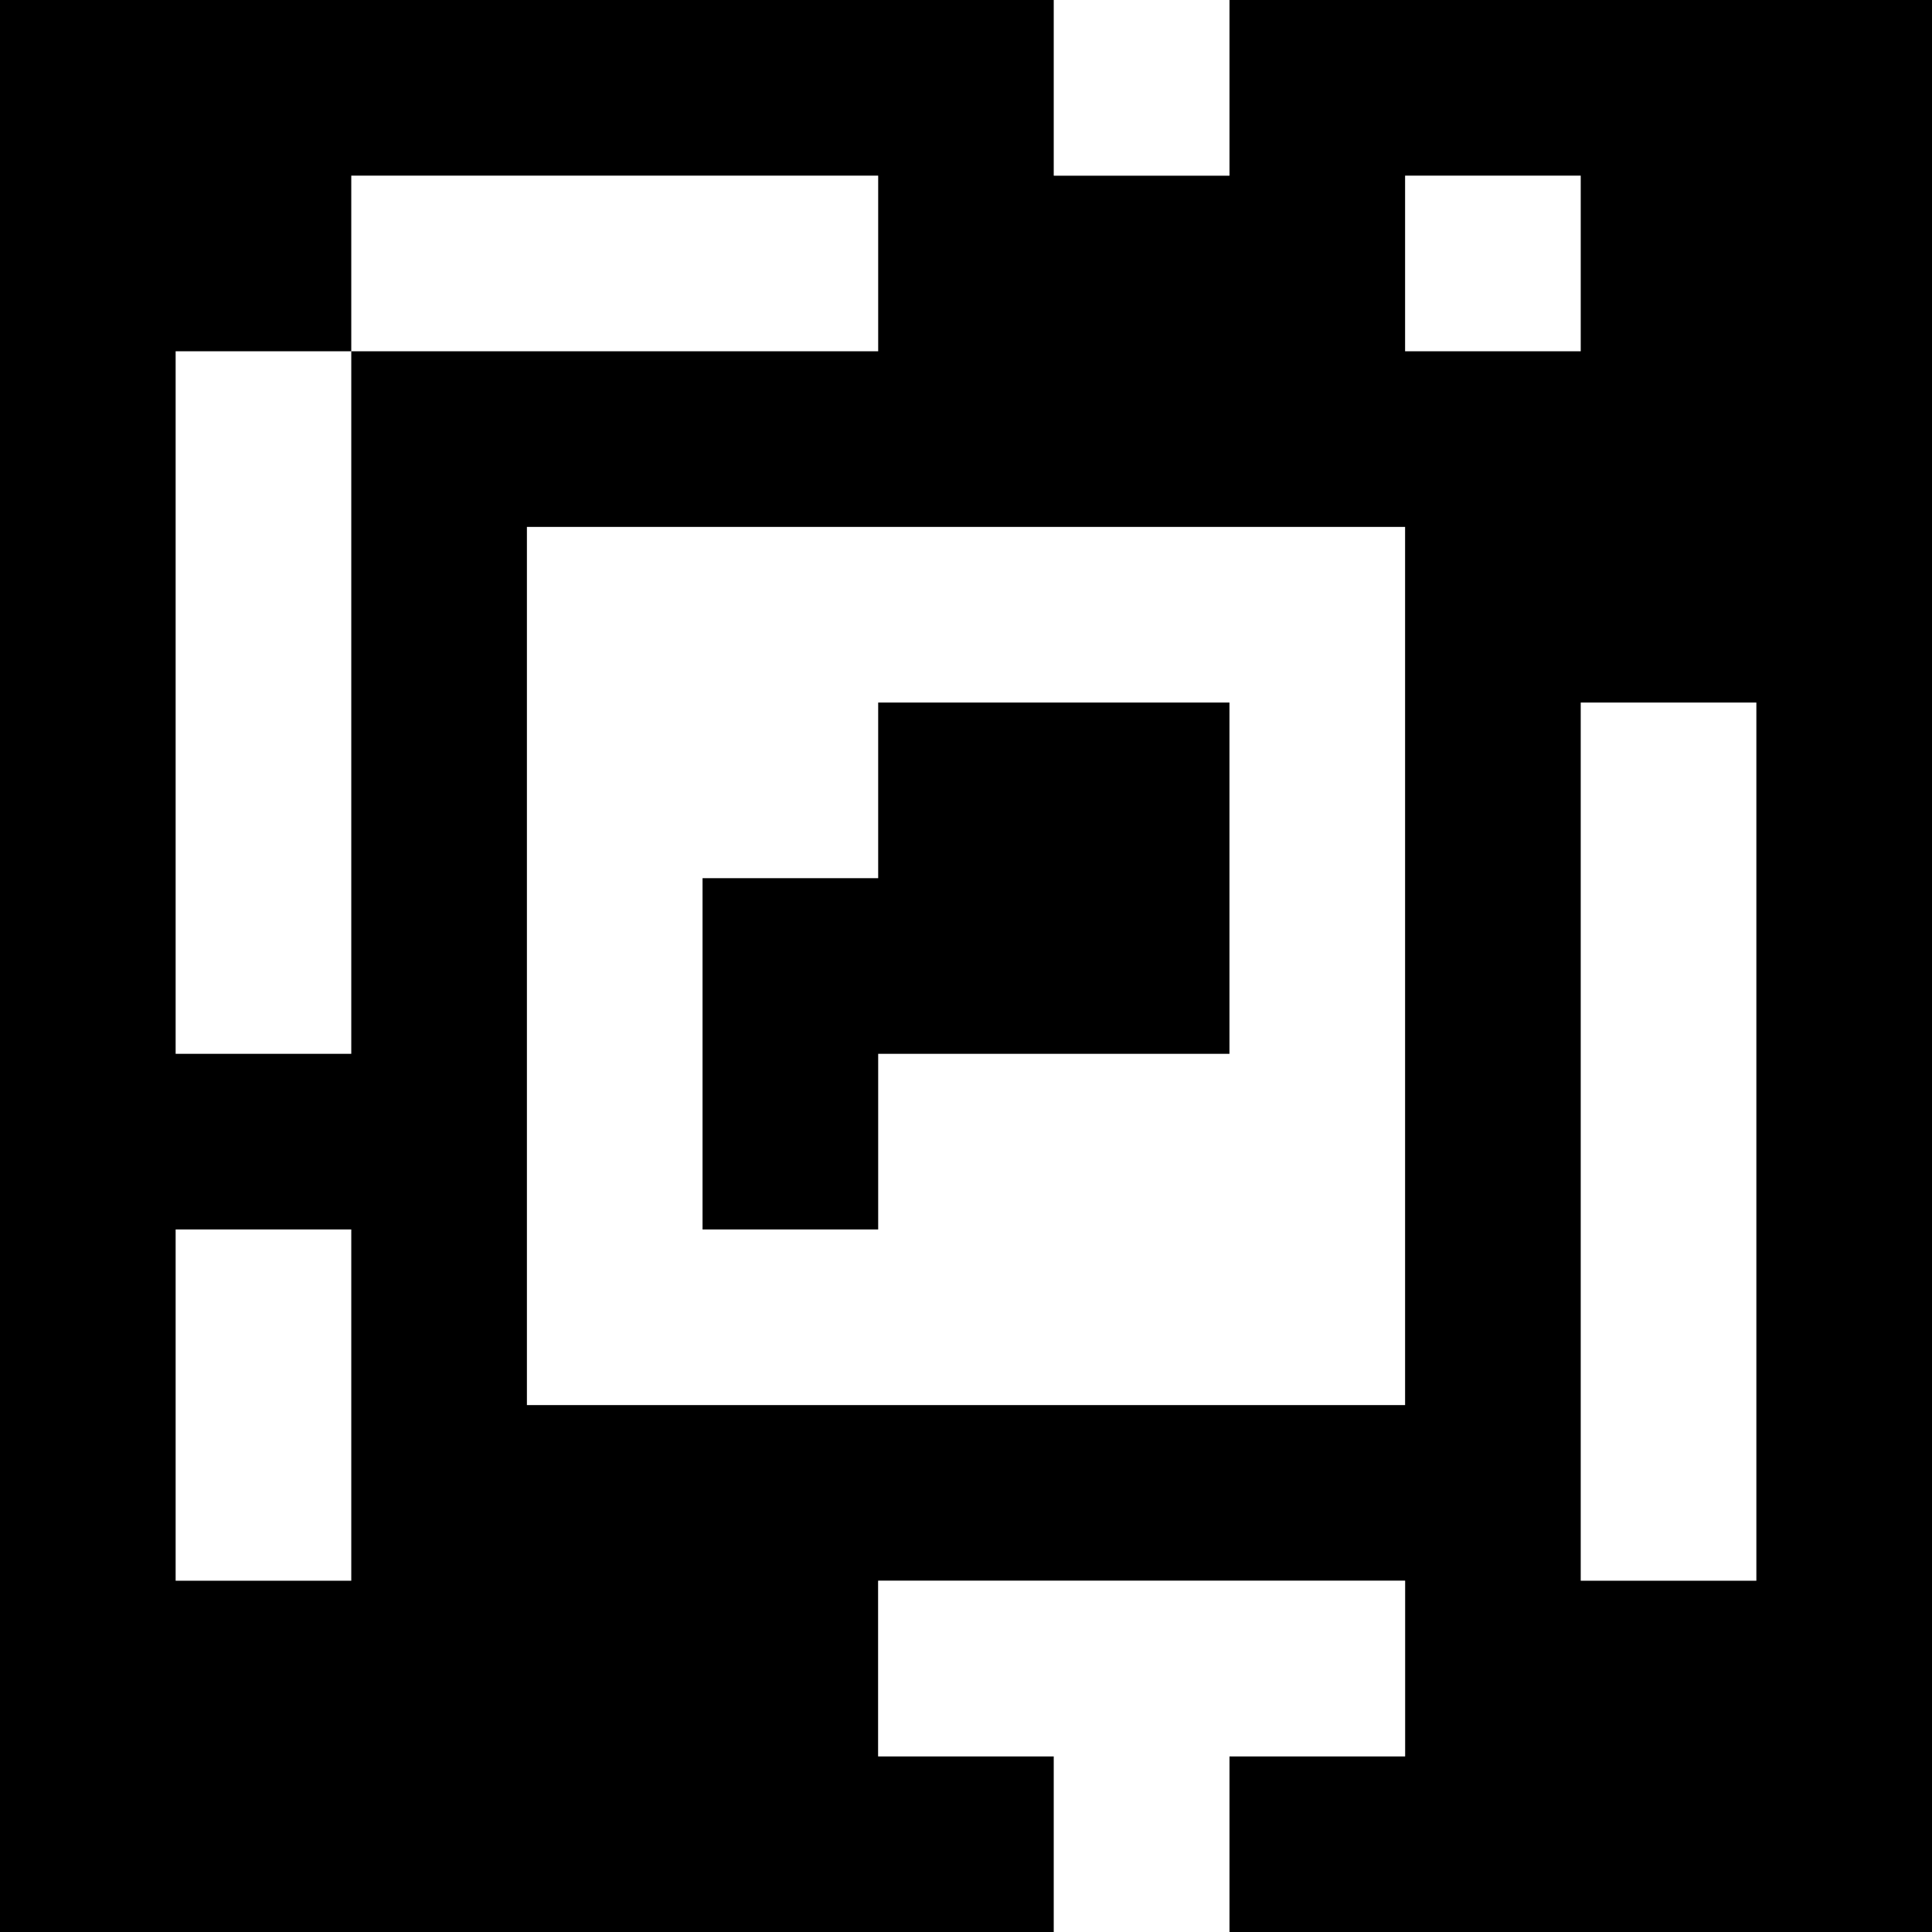 <?xml version="1.0" standalone="yes"?>
<svg xmlns="http://www.w3.org/2000/svg" width="110" height="110">
<rect width="100%" height="100%" fill="#808080" stroke="none"/>
<path style="fill:#000000; stroke:none;" d="M0 0L0 110L60 110L60 100L50 100L50 90L80 90L80 100L70 100L70 110L110 110L110 0L70 0L70 10L60 10L60 0L0 0z"/>
<path style="fill:#ffffff; stroke:none;" d="M60 0L60 10L70 10L70 0L60 0M20 10L20 20L10 20L10 60L20 60L20 20L50 20L50 10L20 10M80 10L80 20L90 20L90 10L80 10M30 30L30 80L80 80L80 30L30 30z"/>
<path style="fill:#000000; stroke:none;" d="M50 40L50 50L40 50L40 70L50 70L50 60L70 60L70 40L50 40z"/>
<path style="fill:#ffffff; stroke:none;" d="M90 40L90 90L100 90L100 40L90 40M10 70L10 90L20 90L20 70L10 70M50 90L50 100L60 100L60 110L70 110L70 100L80 100L80 90L50 90z"/>
</svg>
